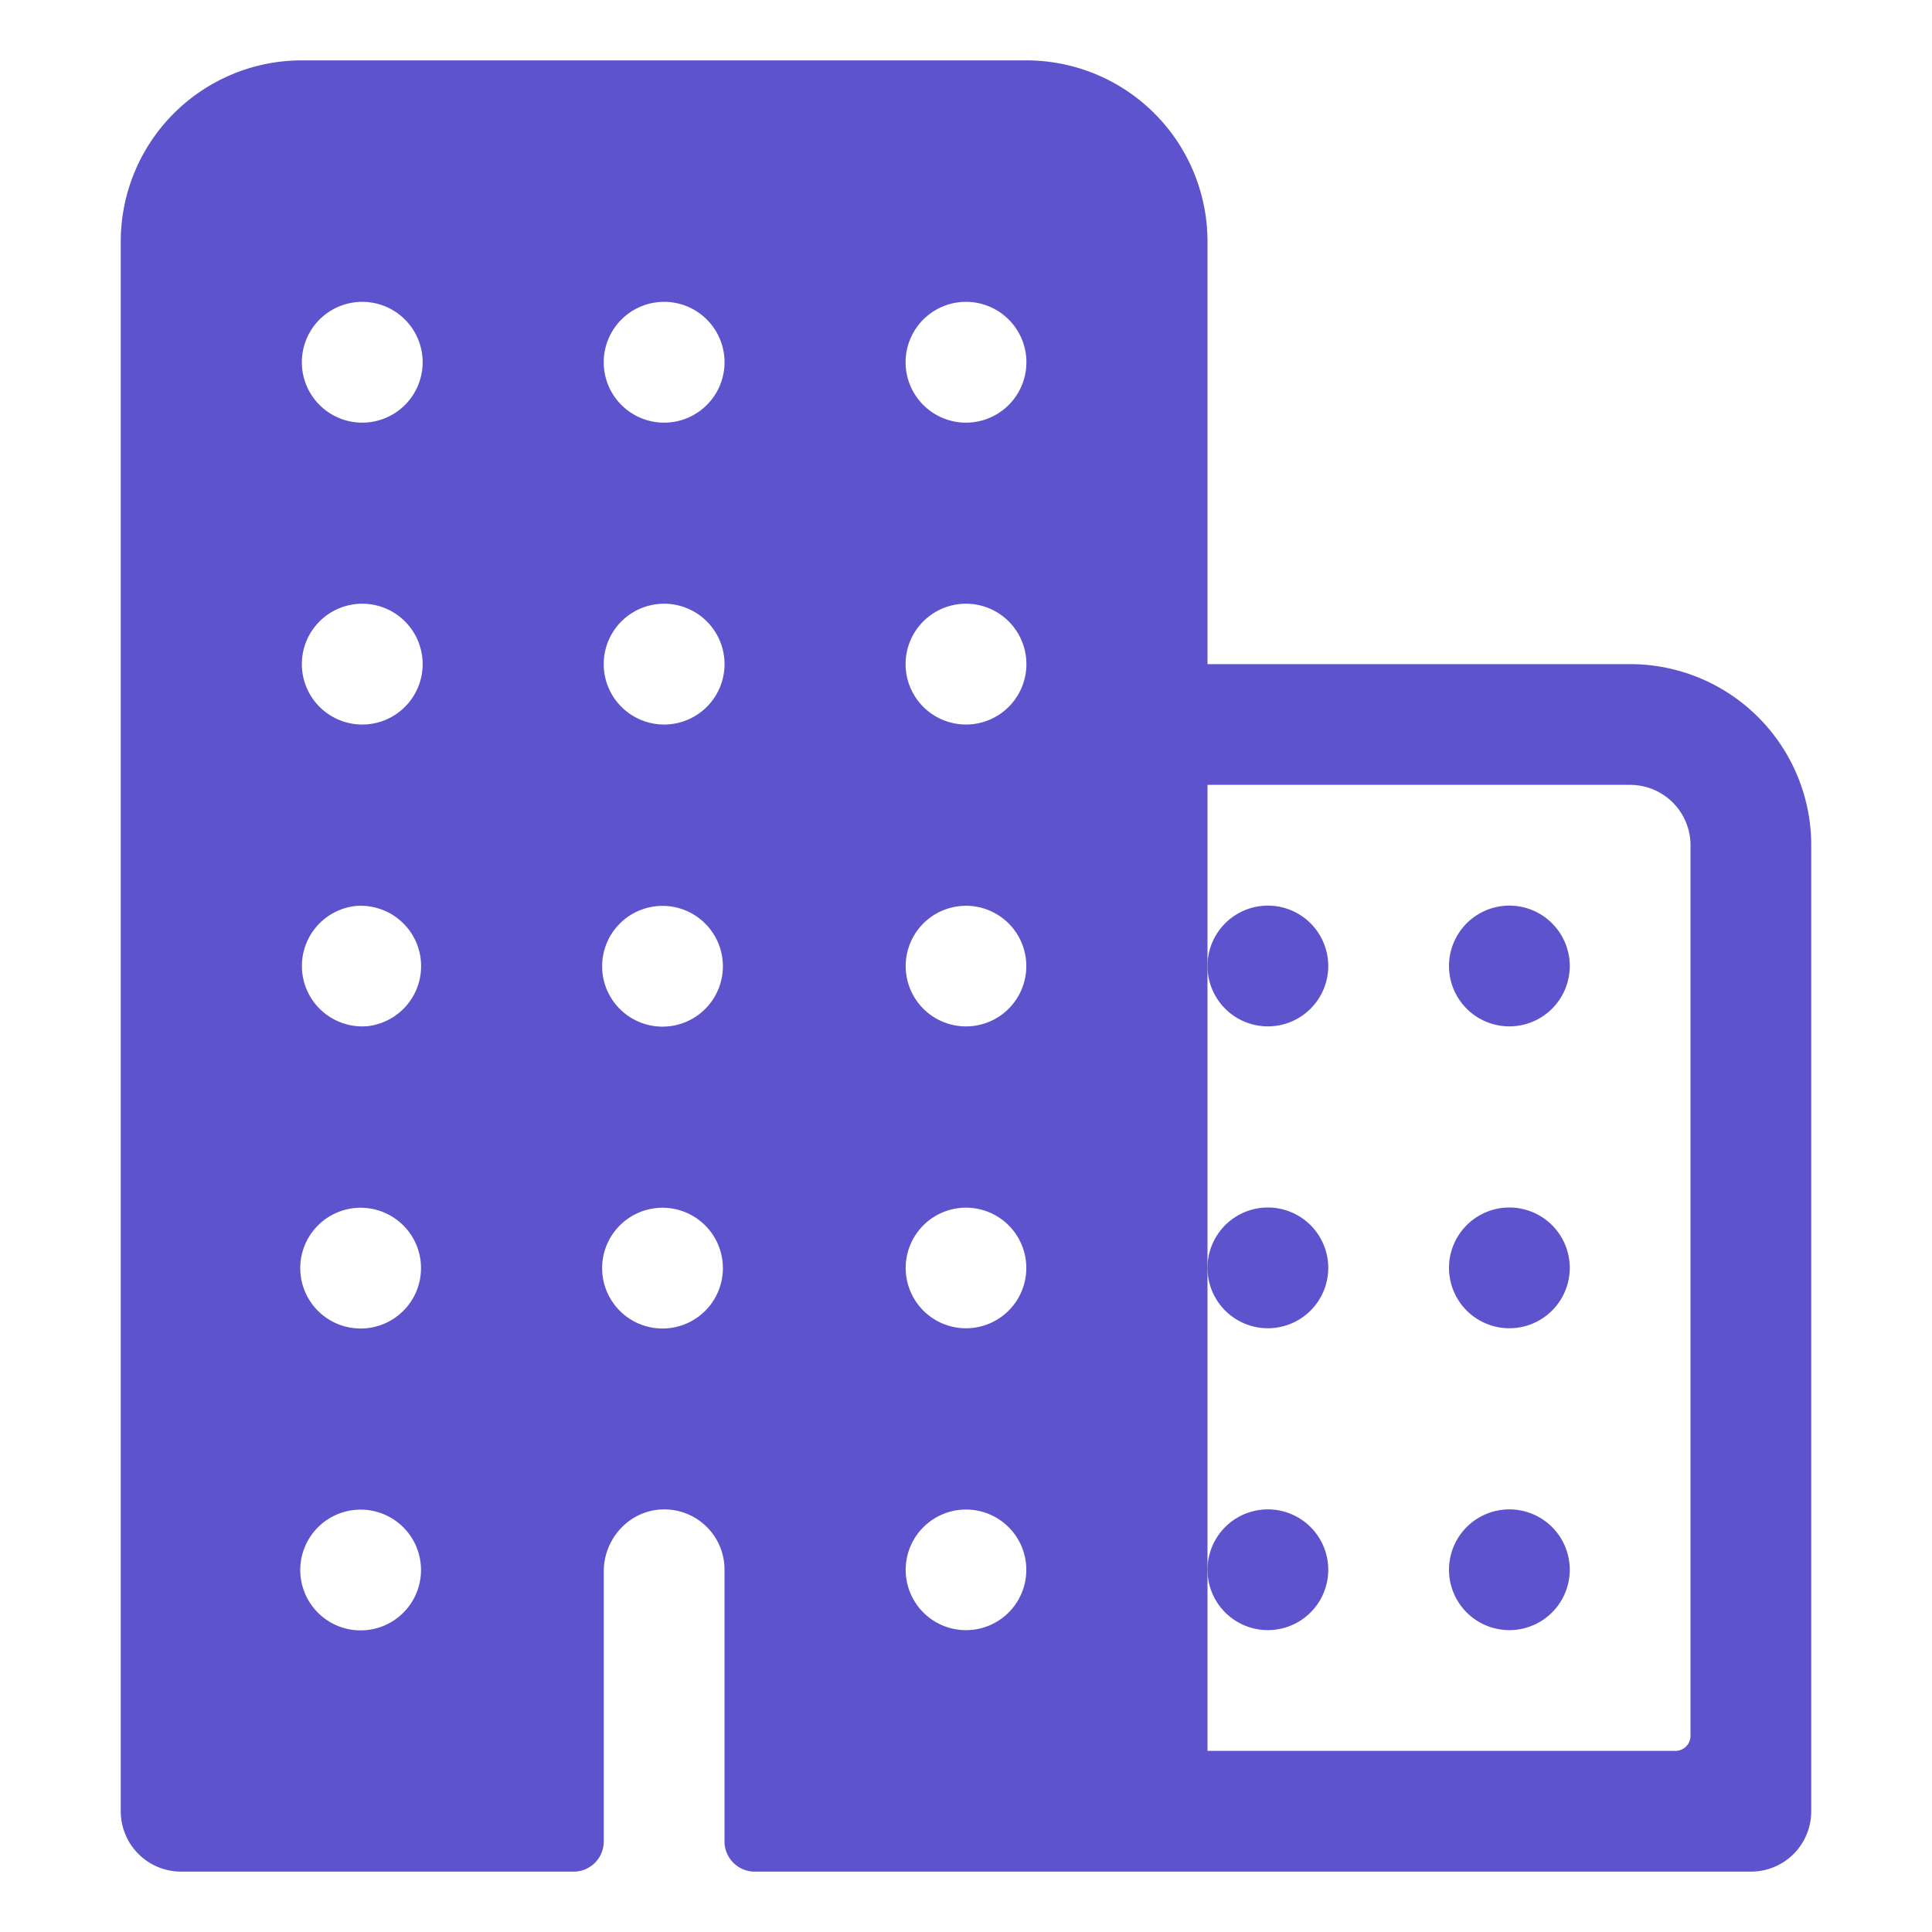 <svg width="20" height="20" fill="none" xmlns="http://www.w3.org/2000/svg"><path d="M16.875 6.875H12.5V2.5A1.875 1.875 0 0 0 10.625.625h-7.5A1.875 1.875 0 0 0 1.25 2.5v16.25a.625.625 0 0 0 .625.625h4.063a.312.312 0 0 0 .312-.313v-2.794c0-.337.259-.625.595-.642a.623.623 0 0 1 .655.624v2.813a.313.313 0 0 0 .313.312h10.312a.624.624 0 0 0 .625-.625v-10a1.875 1.875 0 0 0-1.875-1.875zM3.831 16.87a.625.625 0 1 1-.162-1.239.625.625 0 0 1 .162 1.239zm0-3.125a.625.625 0 1 1-.162-1.239.625.625 0 0 1 .162 1.239zm0-3.125A.625.625 0 1 1 3.67 9.38a.625.625 0 0 1 .162 1.239zm0-3.125a.625.625 0 1 1-.162-1.24.625.625 0 0 1 .162 1.24zm0-3.125a.625.625 0 1 1-.162-1.24.625.625 0 0 1 .162 1.24zm3.125 9.375a.625.625 0 1 1-.162-1.239.625.625 0 0 1 .162 1.239zm0-3.125a.625.625 0 1 1-.162-1.239.625.625 0 0 1 .162 1.239zm0-3.125a.625.625 0 1 1-.162-1.24.625.625 0 0 1 .162 1.24zm0-3.125a.625.625 0 1 1-.162-1.24.625.625 0 0 1 .162 1.24zm3.125 12.5a.624.624 0 1 1-.162-1.238.624.624 0 0 1 .162 1.238zm0-3.125a.624.624 0 1 1-.162-1.238.624.624 0 0 1 .162 1.238zm0-3.125a.624.624 0 1 1-.162-1.238.624.624 0 0 1 .162 1.238zm0-3.125a.625.625 0 1 1-.162-1.24.625.625 0 0 1 .162 1.24zm0-3.125a.625.625 0 1 1-.162-1.24.625.625 0 0 1 .162 1.24zm7.263 13.755H12.5v-10h4.375a.625.625 0 0 1 .625.625v9.219a.156.156 0 0 1-.156.156z" fill="#5D54CD"/><path d="M15.625 15.625a.625.625 0 1 0 0 1.25.625.625 0 0 0 0-1.25zM15.625 12.5a.625.625 0 1 0 0 1.25.625.625 0 0 0 0-1.25zM15.625 9.375a.625.625 0 1 0 0 1.25.625.625 0 0 0 0-1.25zM13.125 15.625a.625.625 0 1 0 0 1.25.625.625 0 0 0 0-1.25zM13.125 12.5a.625.625 0 1 0 0 1.25.625.625 0 0 0 0-1.25zM13.125 9.375a.625.625 0 1 0 0 1.25.625.625 0 0 0 0-1.25z" fill="#5D54CD"/></svg>